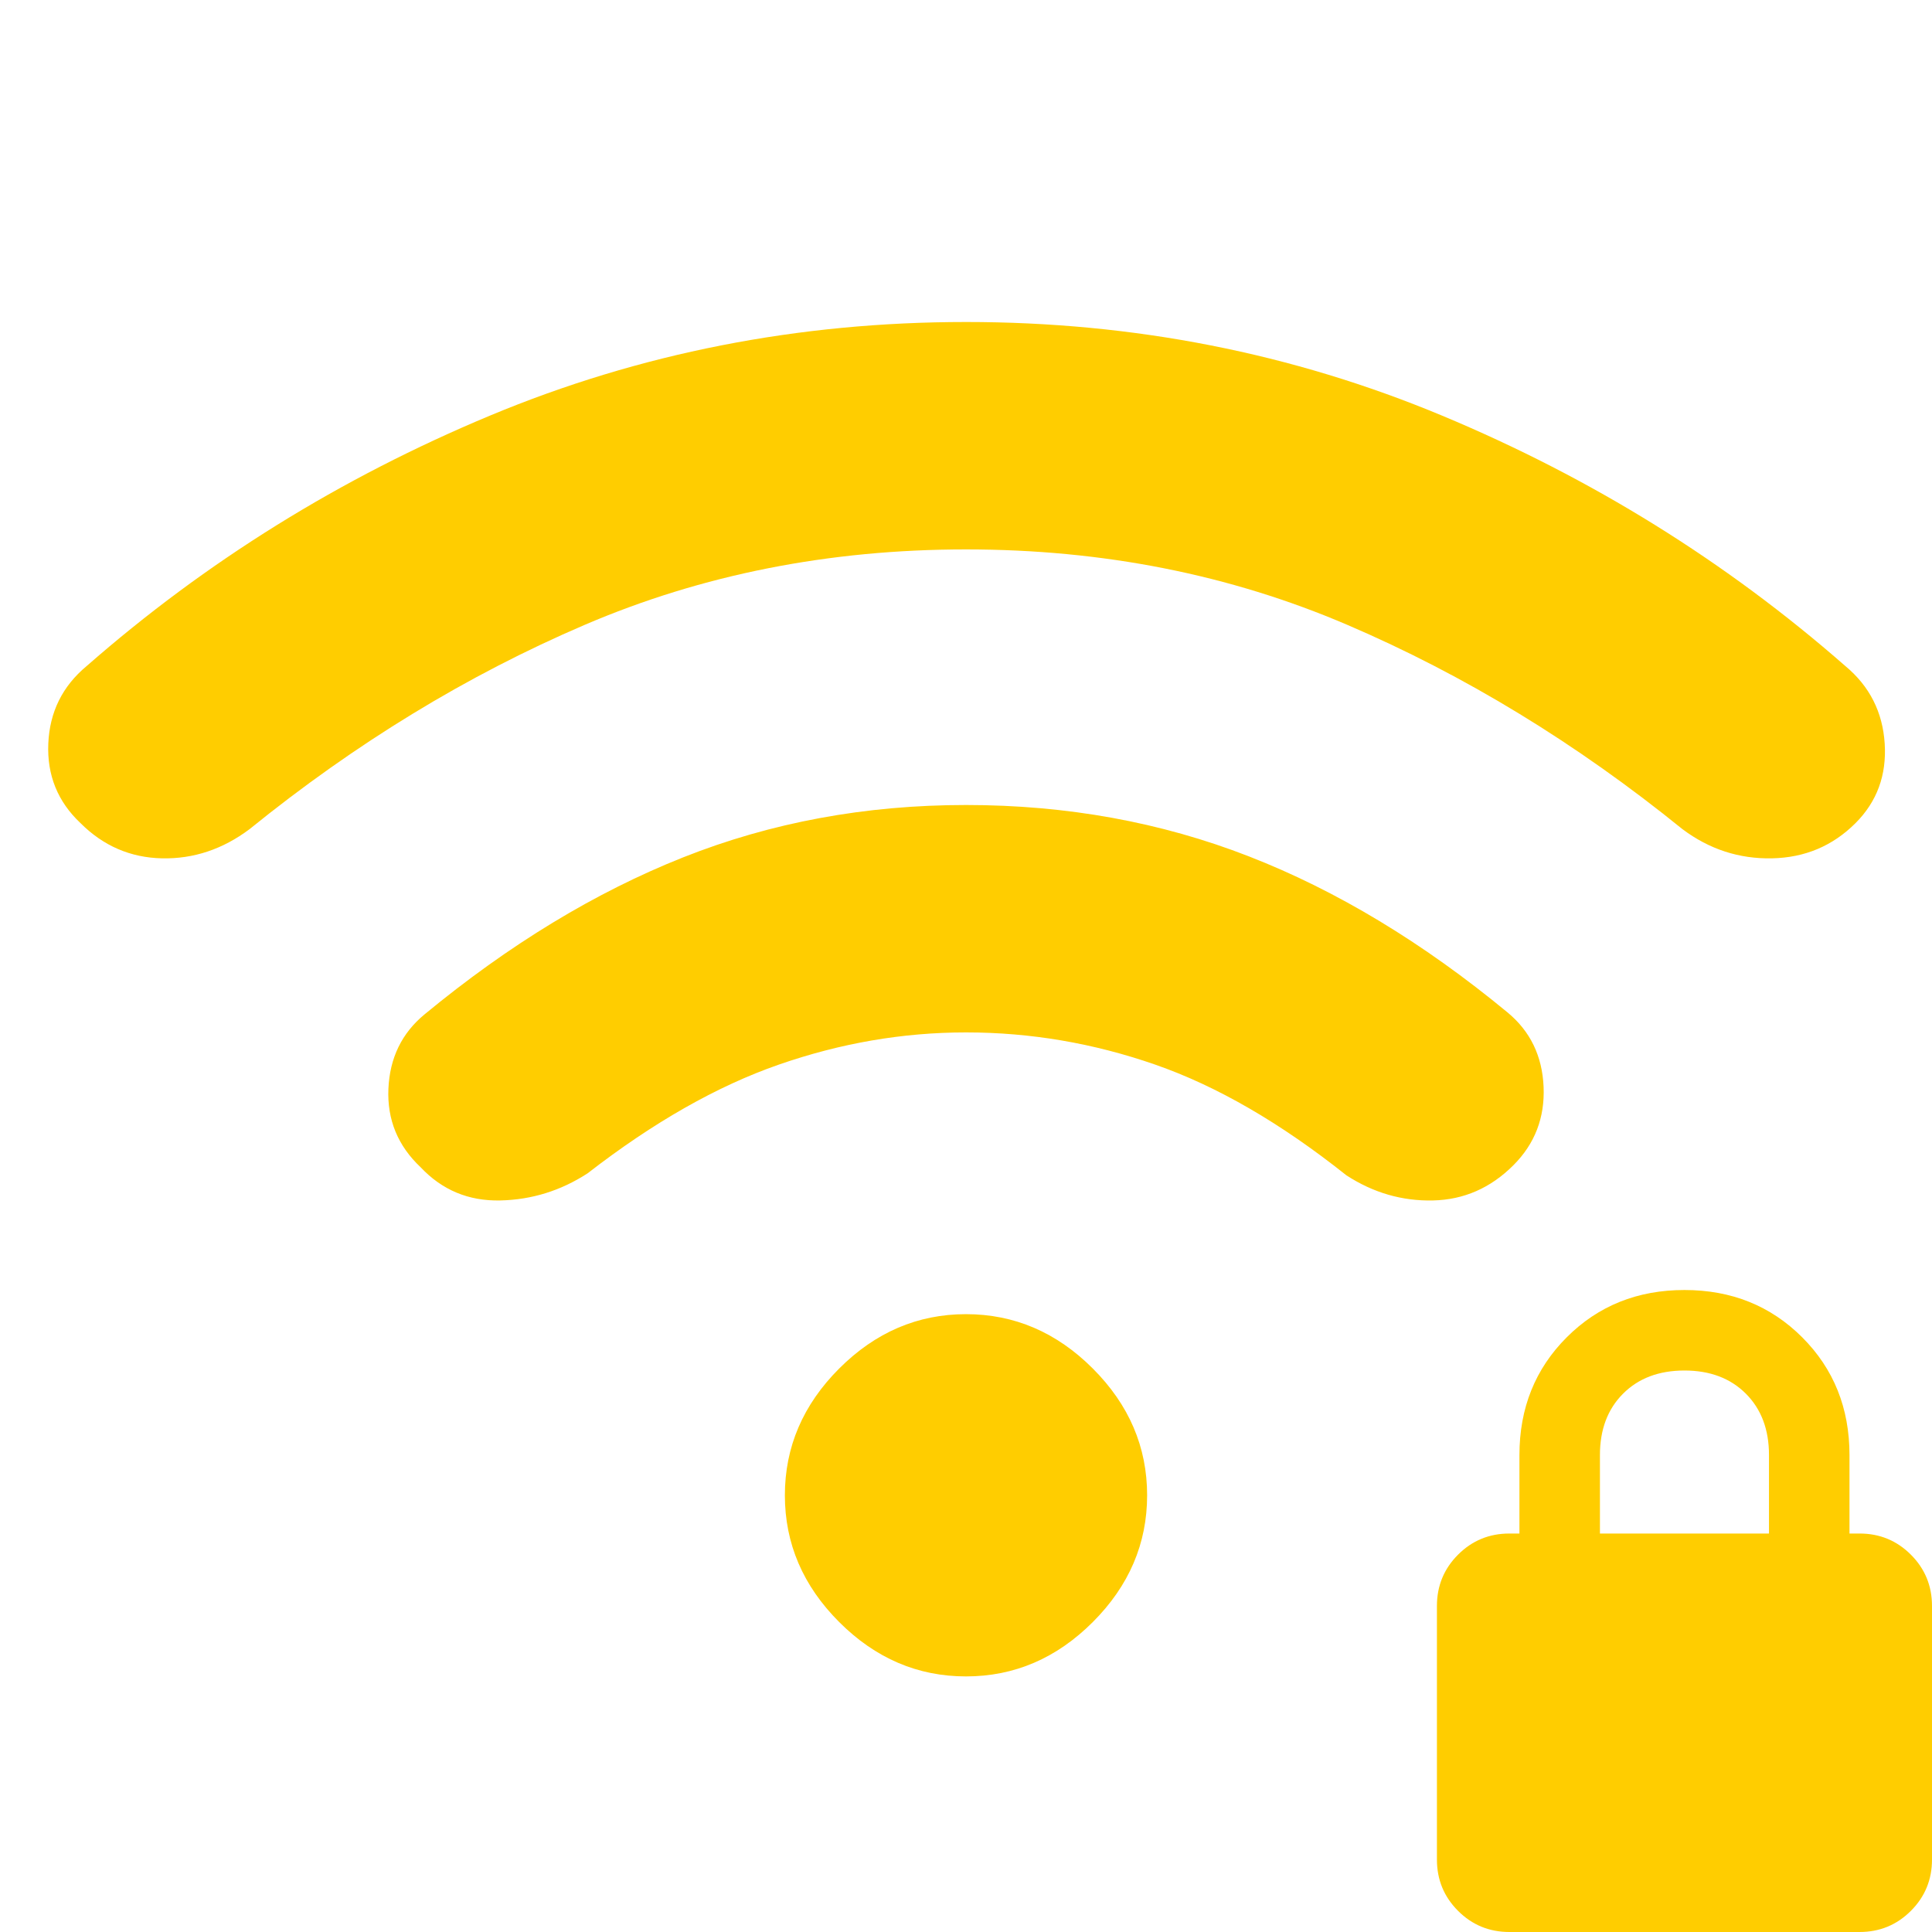 <svg xmlns="http://www.w3.org/2000/svg" height="48" viewBox="0 -960 960 960" width="48"><path fill="rgb(255, 205, 0)" d="M750 0q-15 0-25.5-10.5T714-36v-126q0-15 10.5-25.5T750-198h5v-39q0-35 23.5-58.5T837-319q35 0 58.5 23.5T919-237v39h5q15 0 25.5 10.5T960-162v126q0 15-10.5 25.5T924 0H750Zm45-198h84v-39q0-19-11.5-30.5T837-279q-19 0-30.5 11.5T795-237v39Zm-315 71q-36 0-63-27t-27-63q0-36 27-63t63-27q36 0 63 27t27 63q0 36-27 63t-63 27Zm0-433q75 0 140.5 25.5T749-457q17 14 18 37t-15 39q-17 17-40 17.5T669-376q-49-39-95-55t-94-16q-47 0-93 16t-95 54q-20 13-43.5 13.5T209-380q-17-16-16-39t18-37q63-52 128.5-78T480-560Zm0-240q125 0 236.5 46.5T917-629q18 15 19.5 38.5T922-551q-17 17-41.5 17.5T836-548q-79-64-166.5-101.5T480-687q-102 0-189.5 37.5T124-548q-20 15-43.5 14.5T40-551q-17-16-16-39.5T43-629q89-78 200.5-124.5T480-800Z"/></svg>